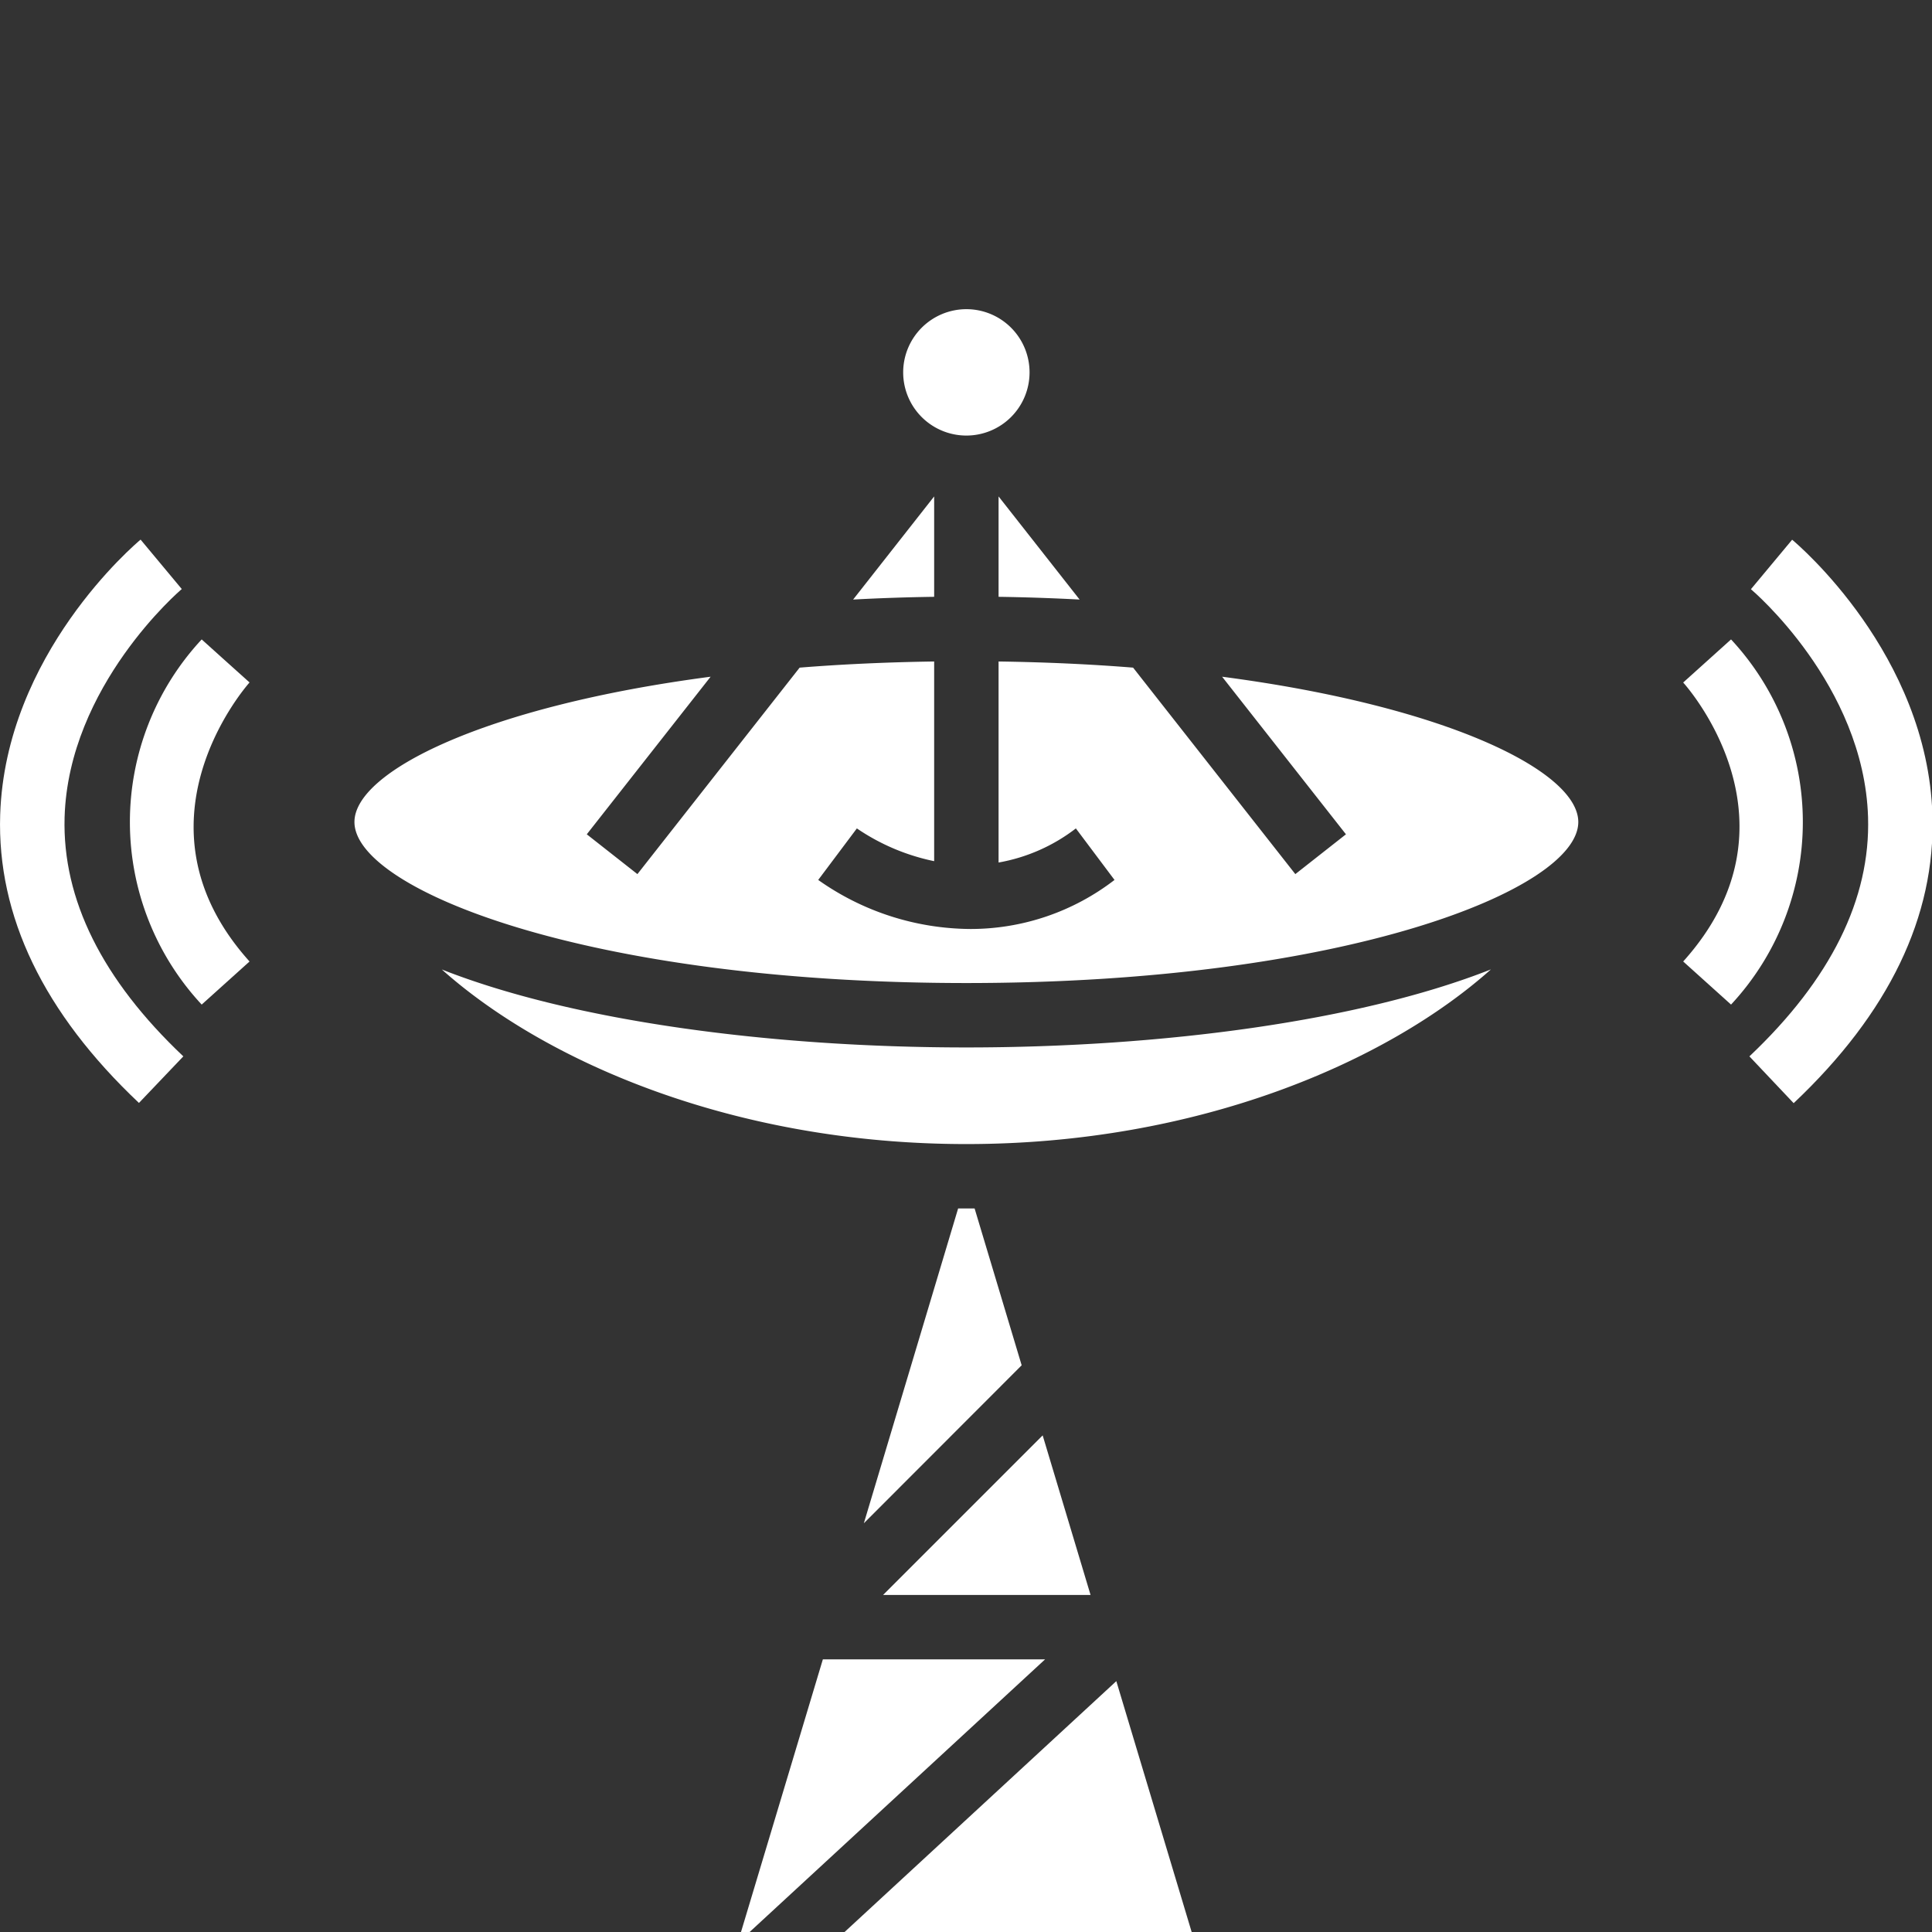 <svg xmlns="http://www.w3.org/2000/svg" viewBox="0 0 100 100">
  <rect x="0" y="0" width="100" height="100" fill="#333333" stroke="none"/>
  <g transform="matrix(1.667,0,0,1.667,-3.325,6.001)" fill="#fff">
    <g xmlns="http://www.w3.org/2000/svg">
      <path d="M35.516,15.016Q34.265,14.95,33,14.931V11.814ZM32,6a1.962,1.962,0,1,1-1.962,1.962A1.964,1.964,0,0,1,32,6Zm-1,5.814v3.117q-1.263.018-2.516.085Zm.744,22.109h.512l1.461,4.869-4.9,4.905Zm-4.2,14h6.9L24.9,56.73Zm11.912,10h-12.9l10.1-9.324ZM34.369,40.968l1.487,4.955H29.414ZM32,31.923c-7.183,0-13.056-2.539-16.287-5.421C19.765,28.1,25.9,28.923,32,28.923S44.235,28.1,48.287,26.5C45.056,29.384,39.183,31.923,32,31.923Zm0-5c-11.772,0-19-2.912-19-5,0-1.565,4.063-3.594,11.059-4.511l-3.845,4.893,1.572,1.236,5.037-6.411q1.971-.158,4.177-.191v6.2a6.629,6.629,0,0,1-2.4-1.017l-1.2,1.6a8.256,8.256,0,0,0,4.73,1.523,7.321,7.321,0,0,0,4.47-1.523l-1.2-1.6A5.488,5.488,0,0,1,33,23.181V16.939q2.2.032,4.177.191l5.037,6.411,1.572-1.236-3.845-4.893c7,.917,11.059,2.946,11.059,4.511C51,24.011,43.772,26.923,32,26.923Z"/>
      <path d="M54.257,17.592c.159.177,3.853,4.38,0,8.662l1.486,1.338a8.323,8.323,0,0,0,0-11.338Z"/>
      <path d="M56.313,29.2l1.374,1.453c2.957-2.792,4.406-5.8,4.309-8.946-.156-4.993-4.184-8.406-4.356-8.549l-1.28,1.537c.035.029,3.509,2.969,3.637,7.074C60.076,24.314,58.836,26.814,56.313,29.2Z"/>
      <path d="M8.257,16.254a8.323,8.323,0,0,0,0,11.338l1.486-1.338c-3.828-4.254-.156-8.486,0-8.664L9,16.923Z"/>
      <path d="M6.36,13.155C6.188,13.3,2.16,16.711,2,21.7c-.1,3.144,1.352,6.154,4.309,8.946L7.687,29.2C5.168,26.818,3.929,24.323,4,21.781c.119-4.087,3.6-7.061,3.639-7.091L7,13.923Z"/>
    </g>
  </g>
</svg>